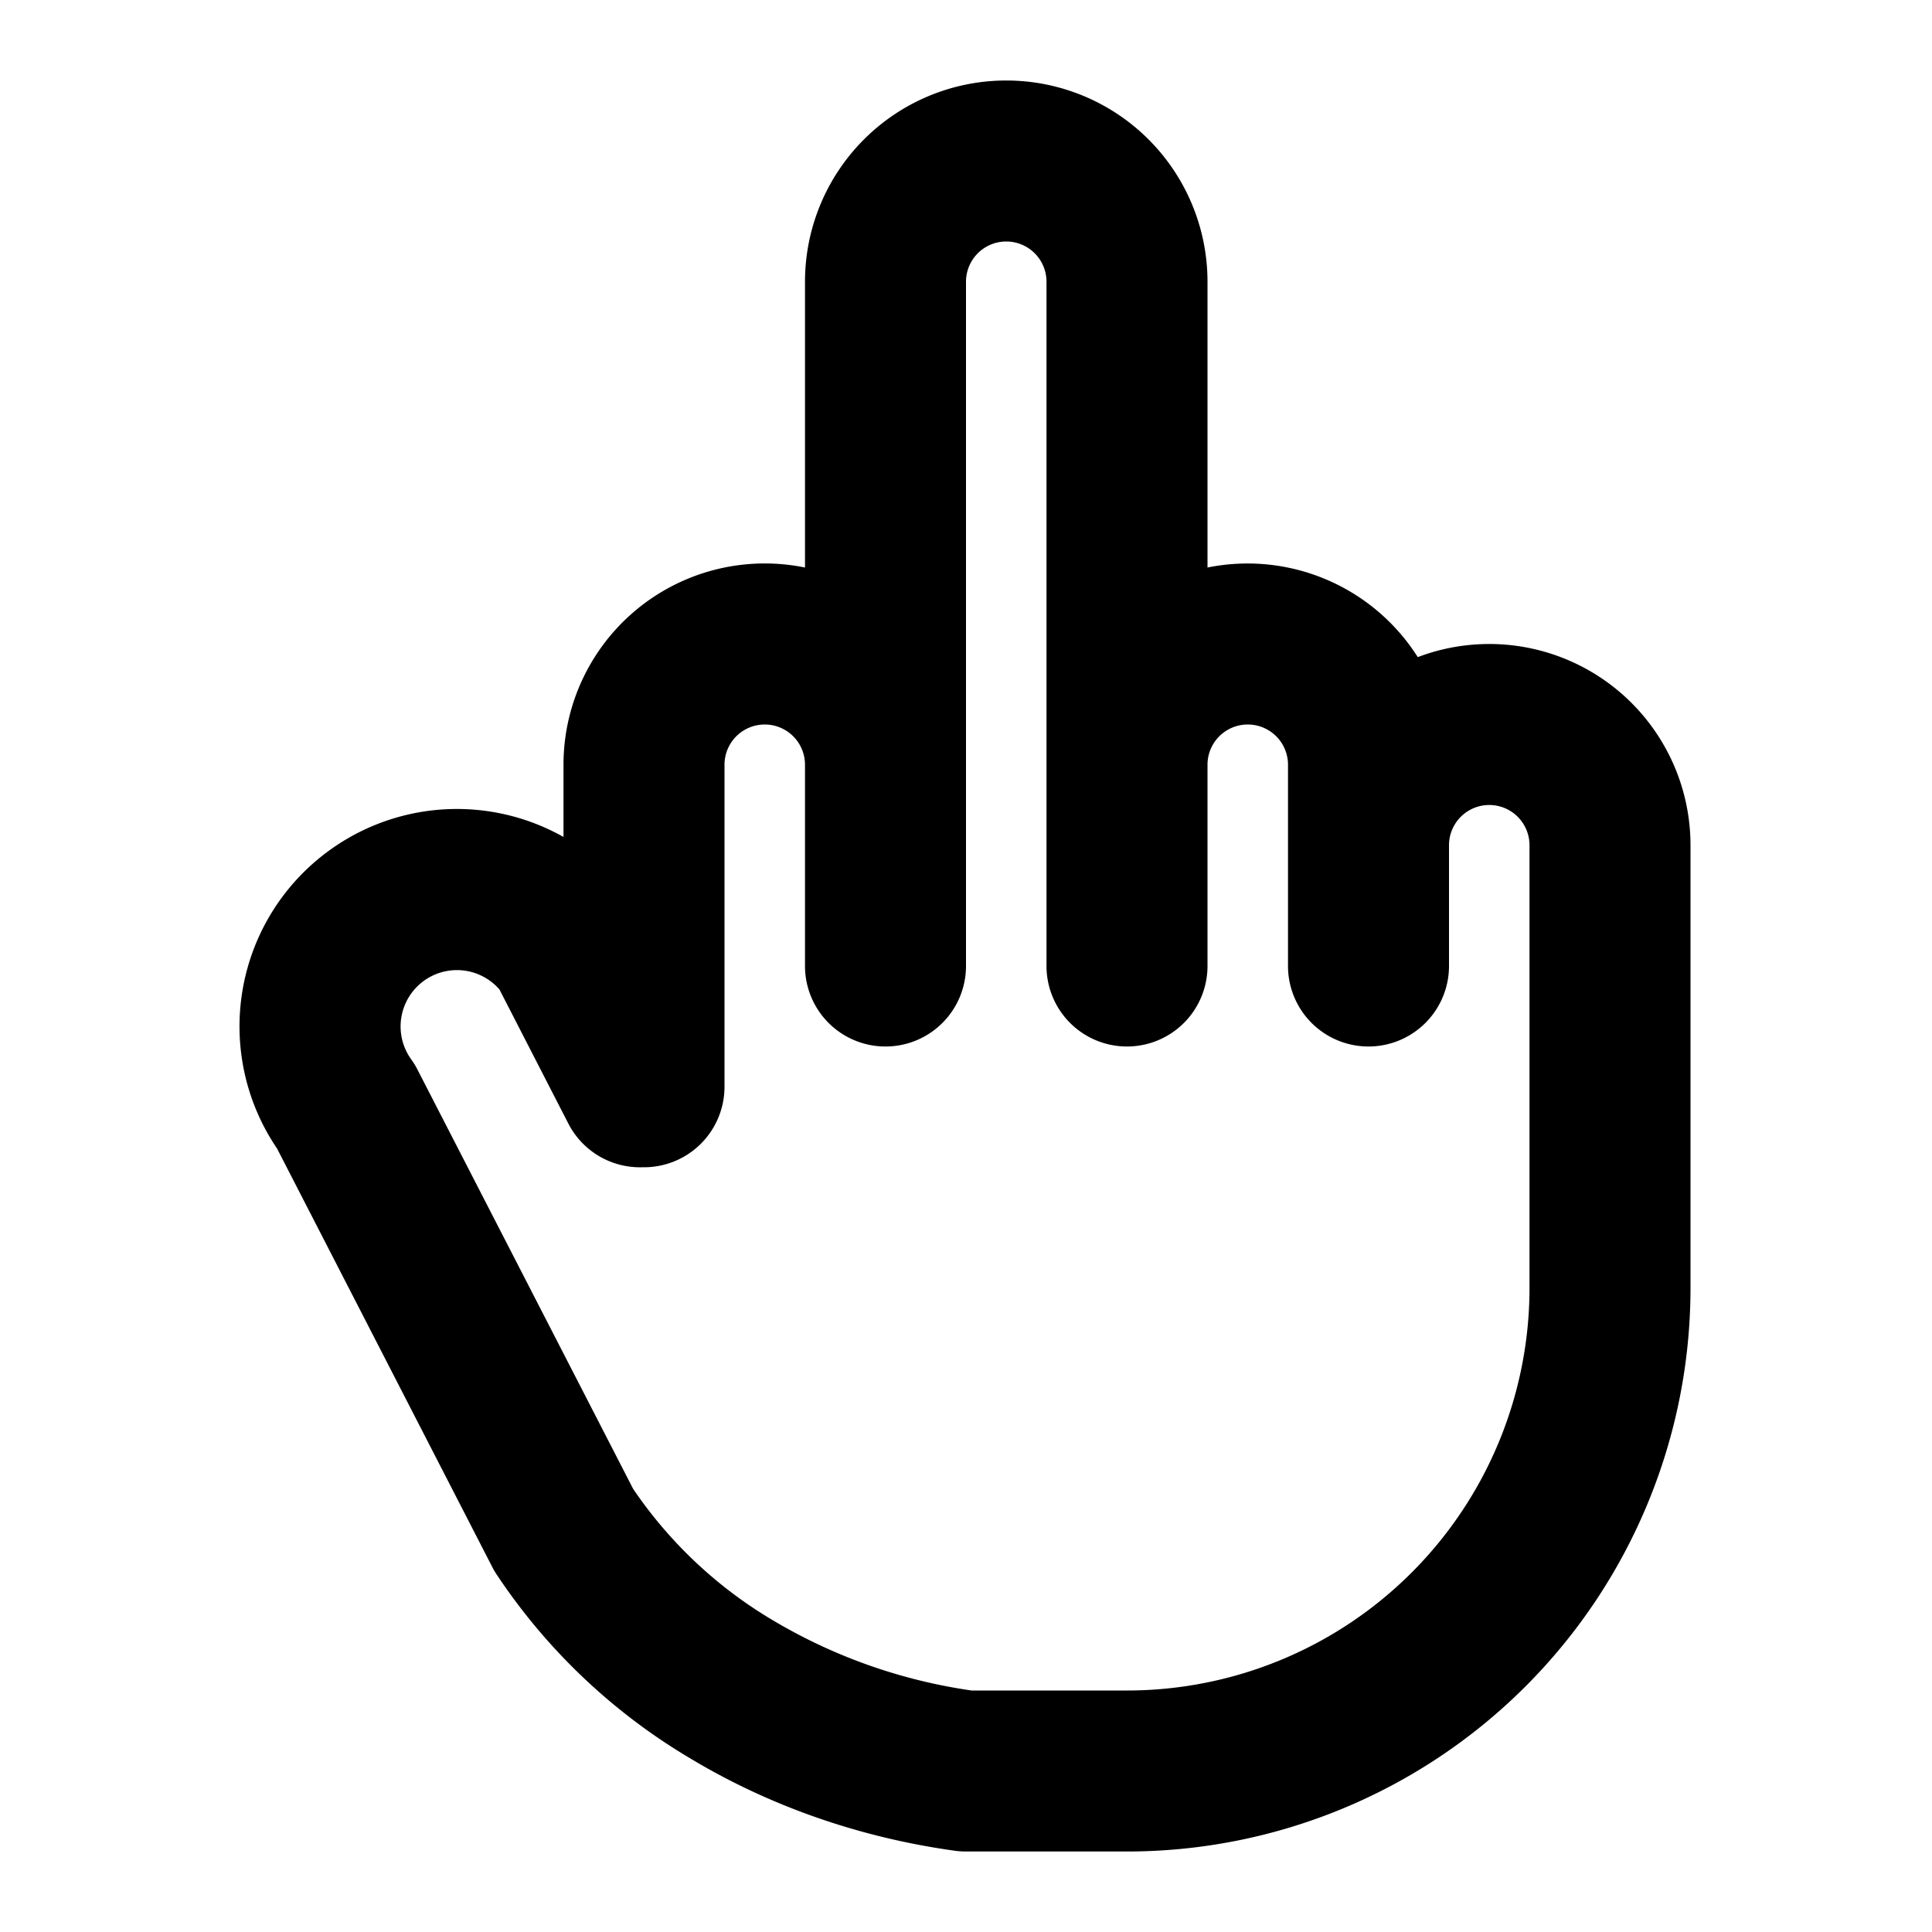 <svg
  width="24"
  height="24"
  viewBox="0 0 24 24"
  xmlns="http://www.w3.org/2000/svg"
>
  <path
    fill-rule="evenodd"
    clip-rule="evenodd"
    d="M12.5 3a.5.5 0 0 0-.5.5V12a1 1 0 1 1-2 0V9.5a.5.5 0 1 0-1 0v4a1 1 0 0 1-1.02 1 1 1 0 0 1-.92-.543l-.856-1.666a.7.7 0 0 0-1.095.87c.03.042.057.086.08.132l2.676 5.202a5.457 5.457 0 0 0 1.748 1.64A6.68 6.68 0 0 0 12.07 21H14a5 5 0 0 0 5-5v-5.5a.5.5 0 0 0-1 0V12a1 1 0 1 1-2 0V9.5a.5.5 0 0 0-1 0V12a1 1 0 1 1-2 0V3.5a.5.5 0 0 0-.5-.5zM15 7.05V3.5a2.5 2.5 0 0 0-5 0v3.55A2.5 2.5 0 0 0 7 9.5v.897a2.697 2.697 0 0 0-2.913.17 2.7 2.7 0 0 0-.645 3.701l2.669 5.19c.015.03.032.06.05.088a7.442 7.442 0 0 0 2.423 2.303c.987.592 2.108.98 3.28 1.142.045.006.09.009.136.009h2a7 7 0 0 0 7-7v-5.5a2.5 2.5 0 0 0-3.388-2.337A2.503 2.503 0 0 0 15 7.05z"
  />
</svg>
